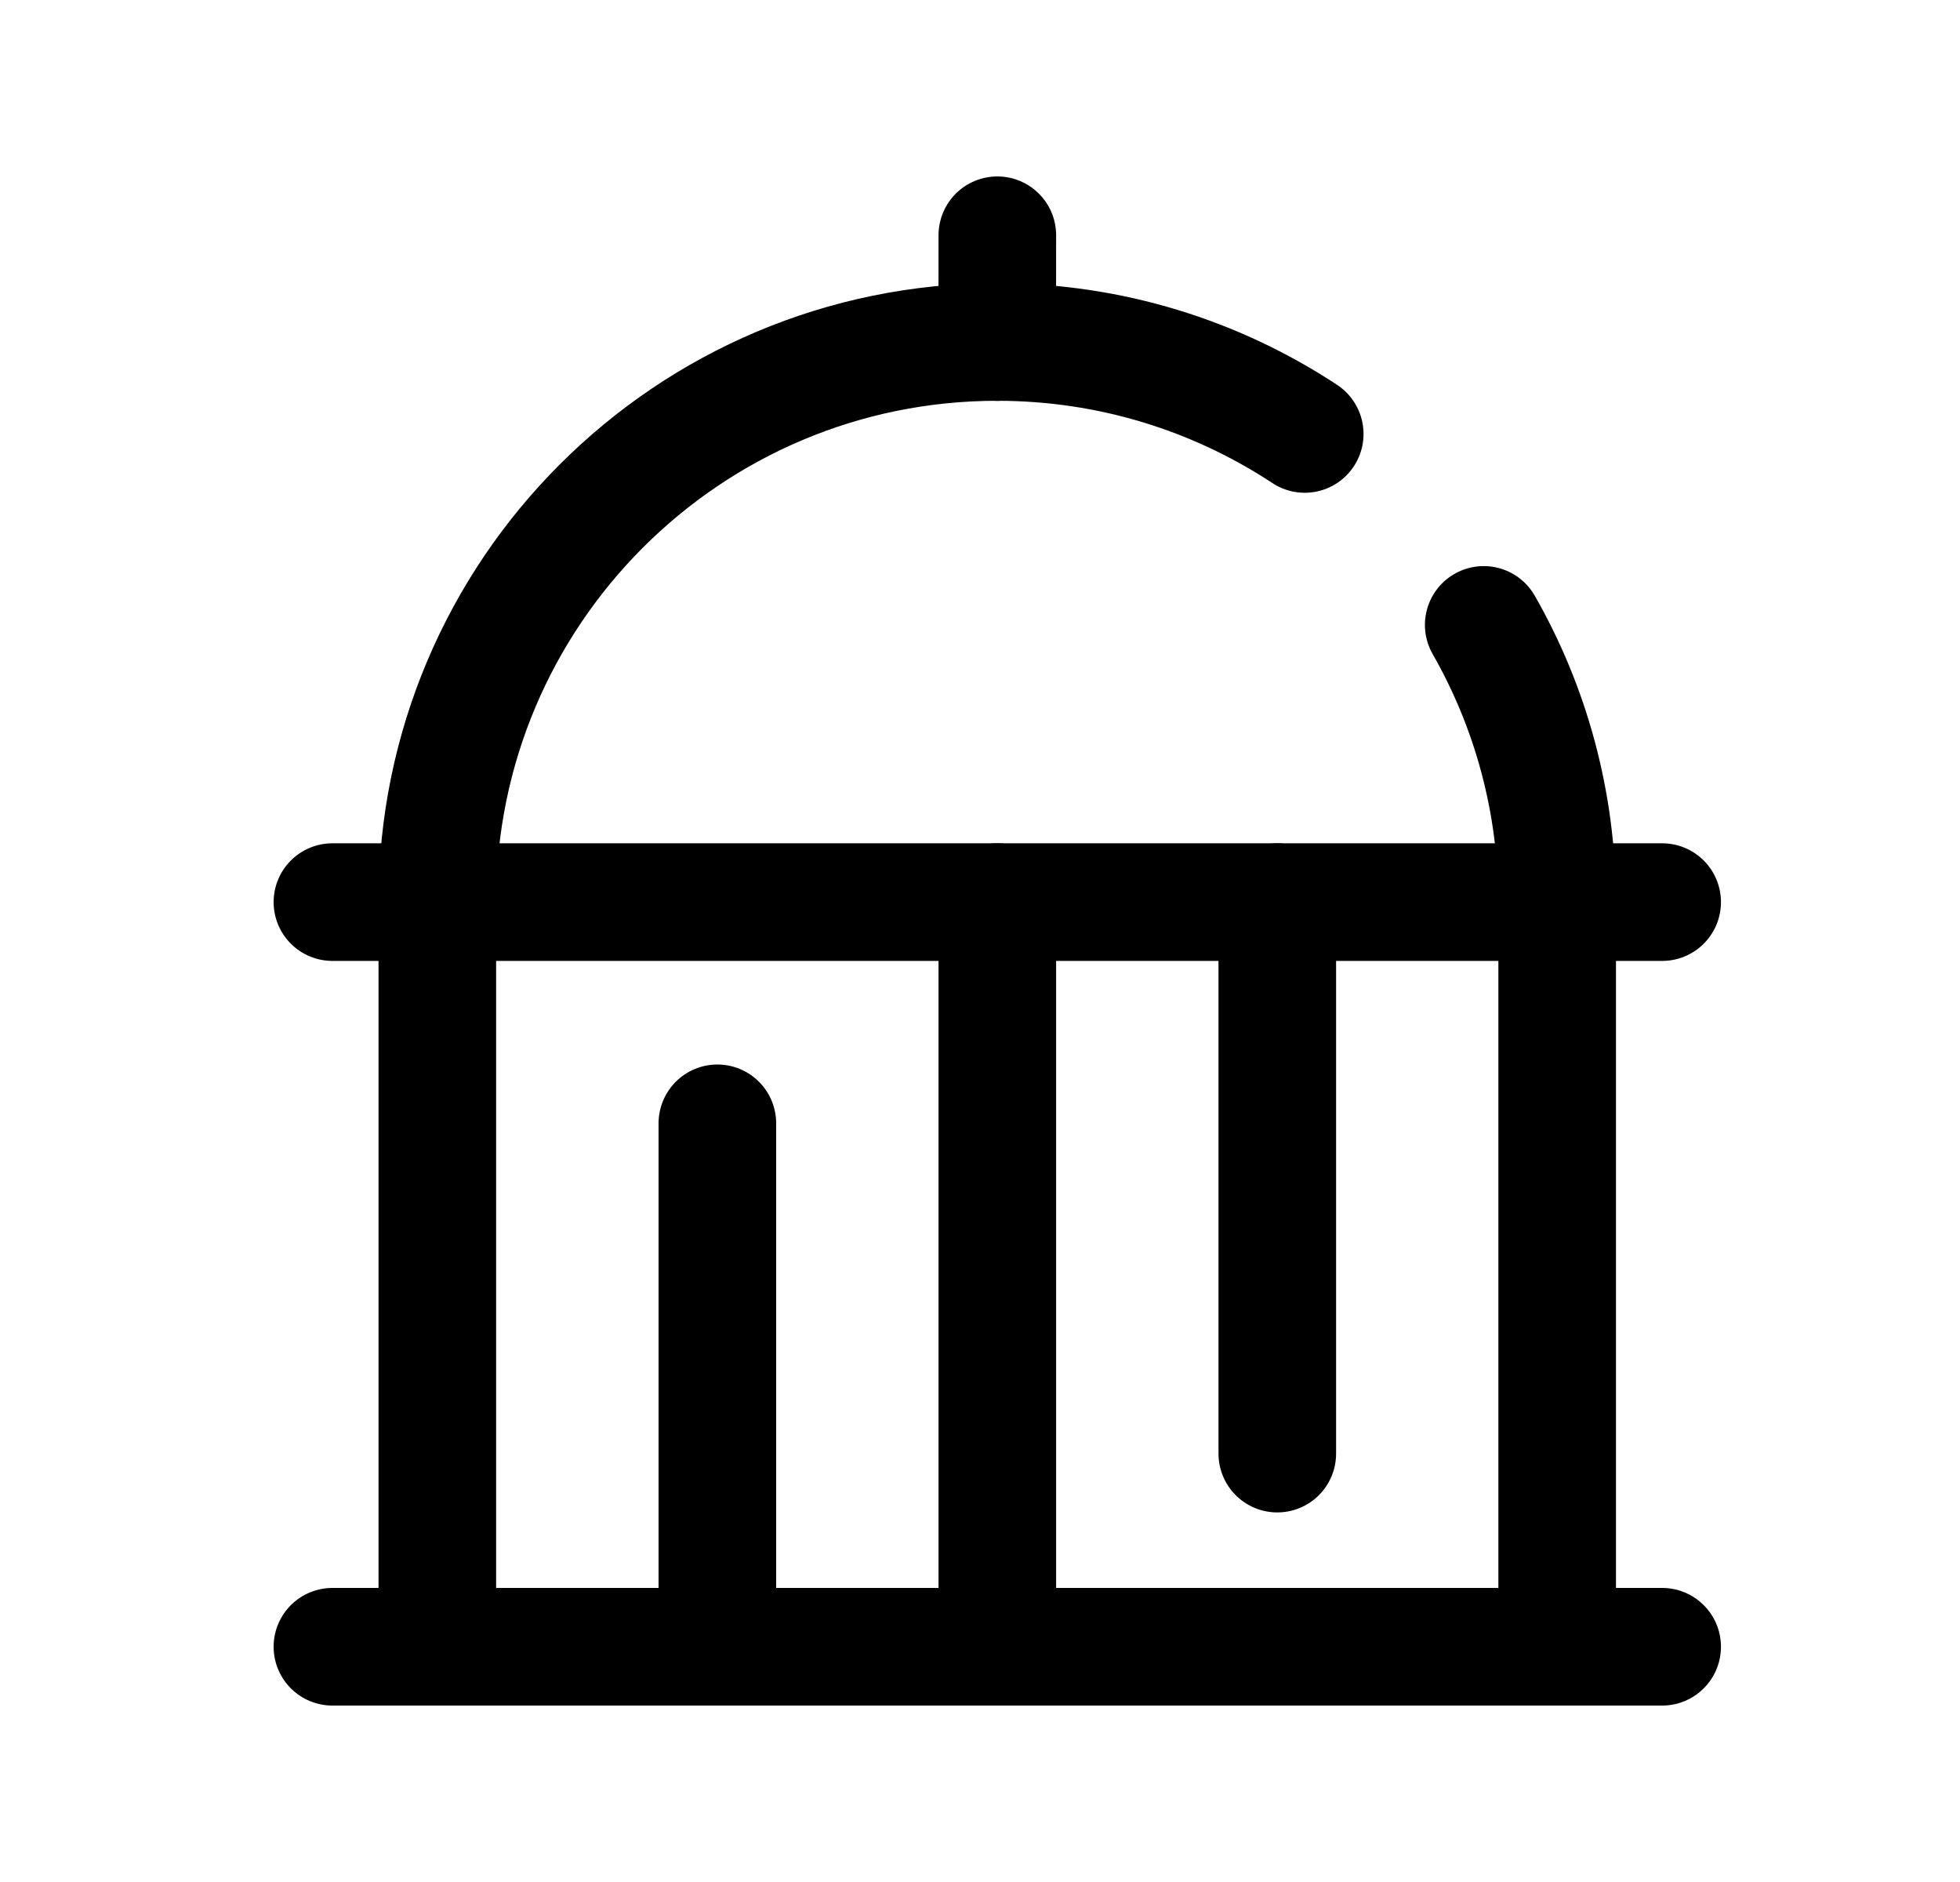 <svg width="25" height="24" viewBox="0 0 25 24" fill="none" xmlns="http://www.w3.org/2000/svg">
<path d="M5.578 11.504C5.578 7.559 8.776 4.361 12.72 4.361C14.169 4.361 15.517 4.793 16.642 5.534" stroke="black" stroke-width="1.5" stroke-linecap="round" stroke-linejoin="round"/>
<path d="M19.861 11.507C19.861 10.22 19.521 9.012 18.925 7.969" stroke="black" stroke-width="1.5" stroke-linecap="round" stroke-linejoin="round"/>
<path d="M12.72 4.362L12.721 3" stroke="black" stroke-width="1.5" stroke-linecap="round" stroke-linejoin="round"/>
<path d="M4.24 21H21.201" stroke="black" stroke-width="1.5" stroke-linecap="round" stroke-linejoin="round"/>
<path d="M4.24 11.504H21.201" stroke="black" stroke-width="1.5" stroke-linecap="round" stroke-linejoin="round"/>
<path d="M16.292 11.504V18.537M19.862 11.504V21M12.721 11.504V21M5.578 11.504V21M9.15 14.325V21" stroke="black" stroke-width="1.5" stroke-linecap="round" stroke-linejoin="round"/>
</svg>